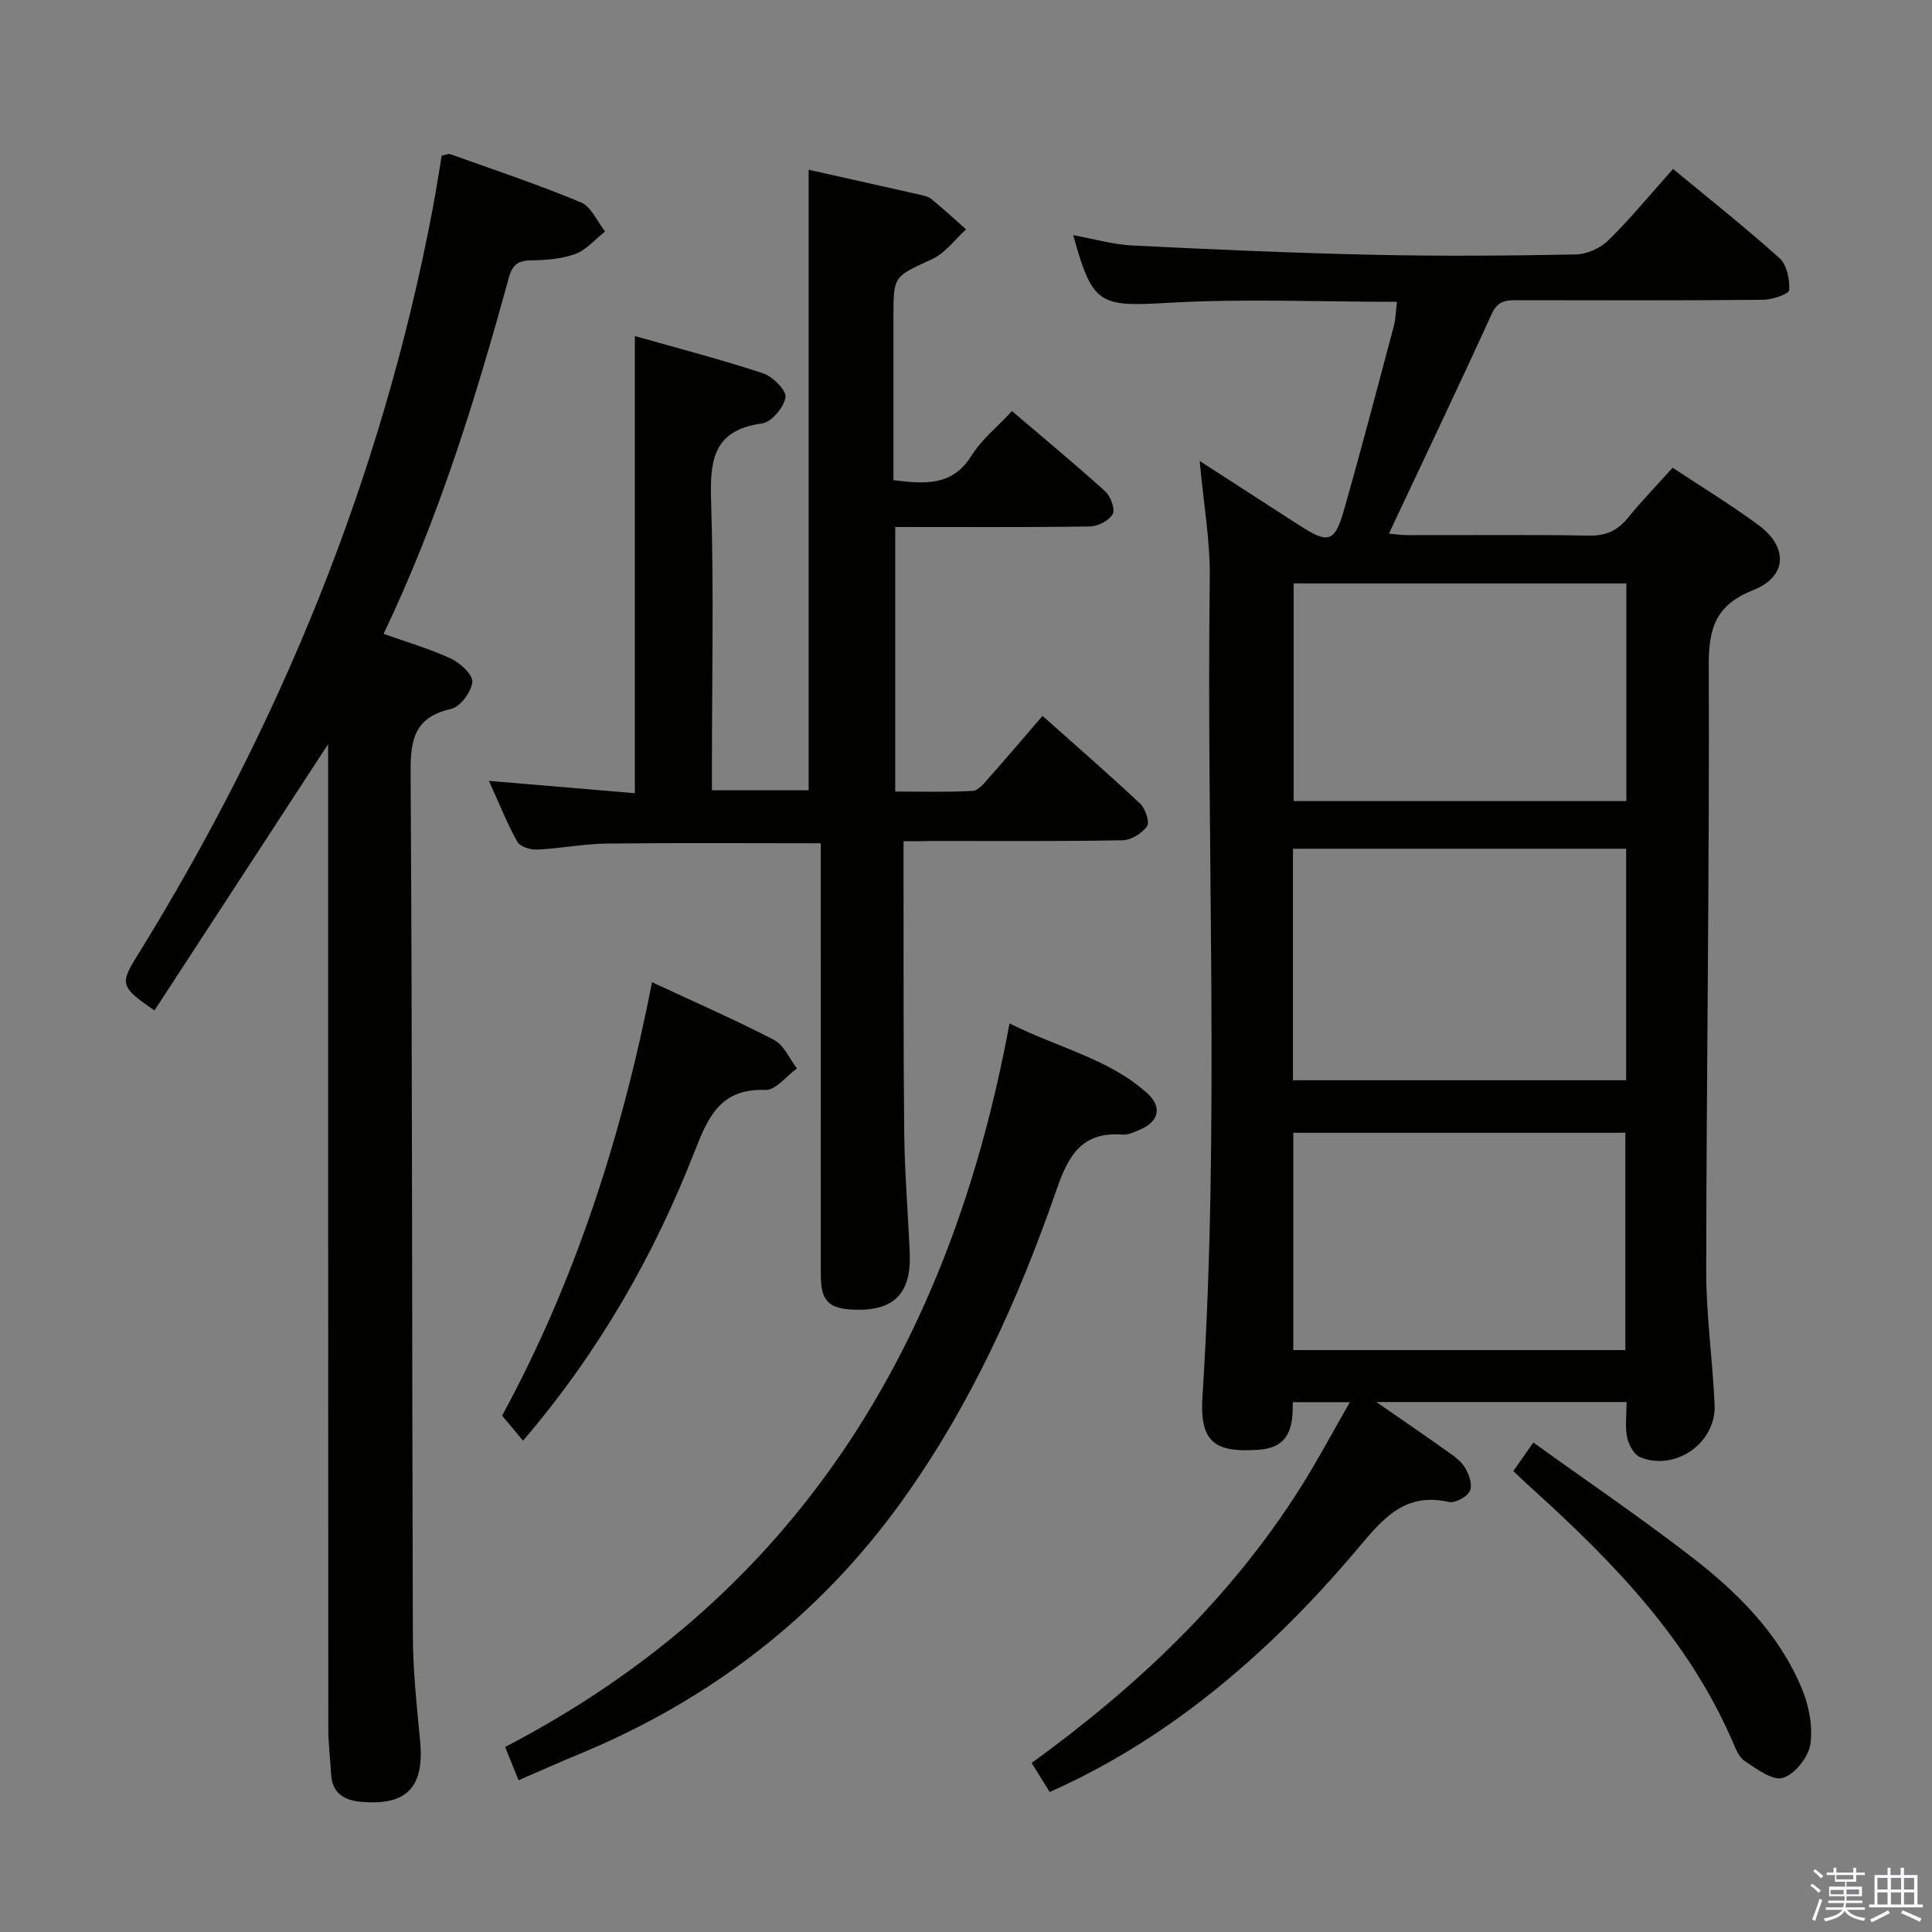 <svg enable-background="new 0 0 400 400" viewBox="0 0 400 400" xmlns="http://www.w3.org/2000/svg"><rect x="0" y="0" width="400" height="400" fill="#808080" stroke="none"/><path d="m374.8 390.4.4-.4c.7.5 1.3 1 1.8 1.4l-.5.5c-.5-.6-1.1-1.1-1.7-1.5zm1 7.3-.6-.3c.5-1.4 1.1-2.8 1.5-4.3.2.1.4.2.6.3-.5 1.3-1 2.8-1.5 4.3zm-.4-10.3.4-.4c.4.3 1 .8 1.7 1.4l-.5.5c-.4-.5-1-1-1.6-1.5zm2.5.3h1.7v-1h.6v1h3.5v-1h.6v1h1.8v.5h-1.8v1.4h-2v1h3.2v2h-3.2v.9h3.3v.5h-3.4c0 .3-.1.6-.1.9h4v.5h-3.7c.7.9 1.9 1.5 3.8 1.7-.1.2-.2.4-.3.6-2.1-.4-3.5-1.1-4-2.1-.4 1-1.8 1.7-4 2.2-.1-.2-.2-.4-.3-.6 2.1-.4 3.4-1 3.8-1.8h-3.4v-.5h3.6c.1-.3.1-.6.2-.9h-3.3v-.5h3.4c0-.3 0-.6 0-.9h-3.2v-2h3.3v-1h-2.1v-1.4h-1.7v-.5zm1.1 3.5v1h2.7c0-.3 0-.4 0-.4 0-.2 0-.2 0-.2 0-.1 0-.2 0-.3h-2.7zm1.2-3v.9h3.5v-.9zm4.7 3h-2.6v.6.4h2.6z" fill="#fbfafc"/><path d="m393.6 386.7h.6v1.5h2.8v6.1h1.1v.6h-11.1v-.6h1.1v-6.1h2.7v-1.5h.6v1.5h2.1v-1.5zm-2.7 8.8.4.6c-1.2.6-2.5 1.3-3.8 1.9-.1-.2-.2-.4-.3-.6 1.2-.6 2.5-1.2 3.7-1.9zm-2.2-6.7v2.4h2.1v-2.4zm0 3v2.5h2.1v-2.5zm2.8-3v2.4h2.1v-2.4zm0 3v2.5h2.1v-2.5zm6 6.1c-1.4-.7-2.7-1.3-3.9-1.8l.3-.6c1.5.6 2.7 1.2 3.9 1.7zm-1.2-9.1h-2.1v2.4h2.1zm-2.1 3v2.5h2.1v-2.5z" fill="#fbfafc"/><g fill="#010100"><path d="m336.77 290.27c-17.23 0-33.94 0-51.81 0 5.34 3.7 9.81 6.75 14.22 9.89 1.48 1.05 3.14 2.12 4.07 3.59.88 1.39 1.65 3.66 1.09 4.91-.55 1.23-3.07 2.6-4.36 2.31-9.02-2.05-13.55 3.31-18.71 9.45-20.36 24.23-41.6 40.7-63.95 50.59-1.15-1.86-2.34-3.77-3.73-6.01 21.96-15.92 41.2-34.14 55.63-56.96 3.52-5.57 6.62-11.42 10.26-17.74-4.42 0-7.95 0-11.83 0 .07 5.04-.6 9.38-7.02 9.85-9.36.69-12.27-1.75-11.67-11.06 3.61-56.41.78-112.88 1.51-169.32.1-7.88-1.32-15.78-2.09-24.33 7.07 4.56 13.85 8.94 20.63 13.32 6.02 3.89 7.33 3.57 9.28-3.29 3.59-12.59 6.91-25.27 10.28-37.93.41-1.56.42-3.22.65-5.05-16.02 0-31.69-.69-47.27.2-14.29.82-15.74.55-19.75-14 4.24.76 8.24 1.94 12.29 2.14 16.6.82 33.21 1.56 49.83 1.92 13.99.31 27.99.2 41.98-.07 2.29-.04 5.08-1.33 6.73-2.96 4.61-4.54 8.74-9.57 13.36-14.74 7.42 6.14 14.93 12.08 22.04 18.47 1.52 1.37 2.15 4.42 2 6.62-.06.82-3.51 1.98-5.42 2-16.83.16-33.66.1-50.49.08-2.36 0-4.32-.11-5.63 2.75-6.9 15.12-14.06 30.12-21.33 45.58 1.15.1 2.52.31 3.9.31 12.5.03 25-.12 37.49.1 3.53.06 5.93-1.01 8.1-3.68 2.82-3.48 5.95-6.7 9.25-10.37 6 3.97 12.08 7.66 17.78 11.87 6.2 4.57 5.95 10.66-1.1 13.47-7.64 3.04-9.23 7.7-9.2 15.47.16 41.8-.47 83.6-.53 125.4-.01 9.28 1.34 18.55 1.74 27.84.34 7.84-8.09 13.76-15.39 10.82-1.29-.52-2.41-2.6-2.73-4.14-.44-2.19-.1-4.57-.1-7.3zm-69.08-114.55v47.93h68.99c0-16.11 0-31.87 0-47.93-22.99 0-45.74 0-68.99 0zm69.03-9.86c0-15.26 0-30.03 0-45.07-23.08 0-45.95 0-68.87 0v45.07zm-68.96 113.66h68.75c0-15.3 0-30.18 0-44.99-23.14 0-45.86 0-68.75 0z"/><path d="m187.07 174.17v8.94c.03 17.33-.05 34.66.15 51.98.1 8.14.8 16.28 1.13 24.42.34 8.37-3.36 12-11.67 11.64-5.13-.22-6.73-1.84-6.74-7.09-.02-25.16-.01-50.32-.01-75.48 0-4.62 0-9.24 0-13.99-15.15 0-29.75-.11-44.35.06-4.8.06-9.57 1.03-14.38 1.25-1.38.07-3.52-.6-4.09-1.61-2.09-3.72-3.66-7.73-5.88-12.62 10.62.9 20.38 1.72 30.21 2.55 0-31.79 0-62.85 0-94.65 8.93 2.54 17.84 4.85 26.57 7.73 1.99.66 4.85 3.54 4.62 4.95-.34 2.09-2.91 5.16-4.85 5.42-10.22 1.38-10.82 7.75-10.55 16.21.57 17.98.17 35.98.17 53.98v5.76h20.02c0-42.8 0-85.52 0-128.47 7.46 1.67 15.05 3.35 22.63 5.07.97.22 2.07.41 2.79 1 2.47 2 4.8 4.17 7.18 6.27-2.33 2.1-4.33 4.92-7.05 6.17-7.87 3.63-7.99 3.38-7.99 11.77v33.98c6.57.82 12.21 1.27 16.17-5.09 2.07-3.32 5.31-5.91 8.37-9.21 6.57 5.6 13.07 10.98 19.31 16.63 1.12 1.02 2.1 3.69 1.53 4.71-.74 1.35-3.06 2.52-4.72 2.55-13.3.2-26.61.11-40.29.11v54.77c5.21 0 10.64.16 16.04-.13 1.17-.06 2.38-1.62 3.34-2.7 3.63-4.09 7.17-8.26 11.11-12.83 6.93 6.17 13.69 12.03 20.2 18.15 1.1 1.03 2.05 3.83 1.45 4.69-1.03 1.48-3.31 2.88-5.09 2.91-13.16.24-26.32.13-39.49.14-1.76.06-3.54.06-5.84.06z"/><path d="m67.93 154.08c-12.12 18.58-24.03 36.84-35.95 55.12-7.02-4.81-7.17-5.51-3.68-11.14 29.69-47.9 50.74-99.23 61.26-154.72.7-3.71 1.28-7.45 1.9-11.13.83-.15 1.38-.43 1.77-.29 9.06 3.24 18.2 6.29 27.07 9.99 2.12.89 3.34 3.95 4.97 6.02-2.04 1.6-3.87 3.81-6.19 4.66-2.89 1.05-6.18 1.28-9.31 1.32-2.7.03-3.77 1.2-4.42 3.57-6.85 24.98-14.45 49.69-25.93 73.76 4.81 1.71 9.53 3.07 13.93 5.11 1.93.9 4.59 3.36 4.44 4.86-.21 2.05-2.49 5.13-4.38 5.56-7.4 1.68-8.44 6.05-8.4 12.93.37 59.63.27 119.27.47 178.9.02 7.29.81 14.59 1.5 21.86.9 9.57-2.75 13.43-12.2 12.59-3.56-.32-6.02-1.78-6.23-5.74-.17-3.14-.58-6.29-.58-9.43-.03-66.13-.03-132.27-.03-198.4-.01-1.75-.01-3.51-.01-5.4z"/><path d="m107.36 368.58c-.96-2.39-1.69-4.2-2.78-6.89 60.43-31.42 92.15-83.29 104.43-149.81 10.14 5.1 20.5 7.28 28.45 14.4 3.29 2.95 2.45 6.04-1.61 7.67-1.07.43-2.25 1.05-3.33.96-8.27-.65-11.19 3.92-13.72 11.25-7.95 22.97-17.98 45.07-32.28 64.91-17.17 23.81-39.66 40.96-66.75 52.16-3.98 1.64-7.91 3.4-12.41 5.35z"/><path d="m135 203.36c8.86 4.13 17.2 7.76 25.25 11.94 2.05 1.07 3.19 3.88 4.75 5.9-2.17 1.57-4.4 4.54-6.51 4.46-9.26-.35-11.86 5.5-14.68 12.73-8.44 21.65-19.91 41.64-35.52 59.89-1.38-1.66-2.72-3.26-4.33-5.19 15.09-27.76 24.78-57.78 31.04-89.73z"/><path d="m313.31 304.58c1.22-1.74 2.32-3.31 4.15-5.92 11.14 8.01 22.23 15.55 32.83 23.74 9.53 7.36 18.08 15.88 22.79 27.27 1.46 3.53 2.29 7.83 1.72 11.52-.41 2.65-3.22 6.15-5.68 6.9-2.11.64-5.41-1.84-7.85-3.45-1.25-.82-1.96-2.67-2.61-4.18-9.16-21.16-24.78-37.18-41.52-52.31-1.23-1.11-2.41-2.24-3.83-3.57z"/></g></svg>